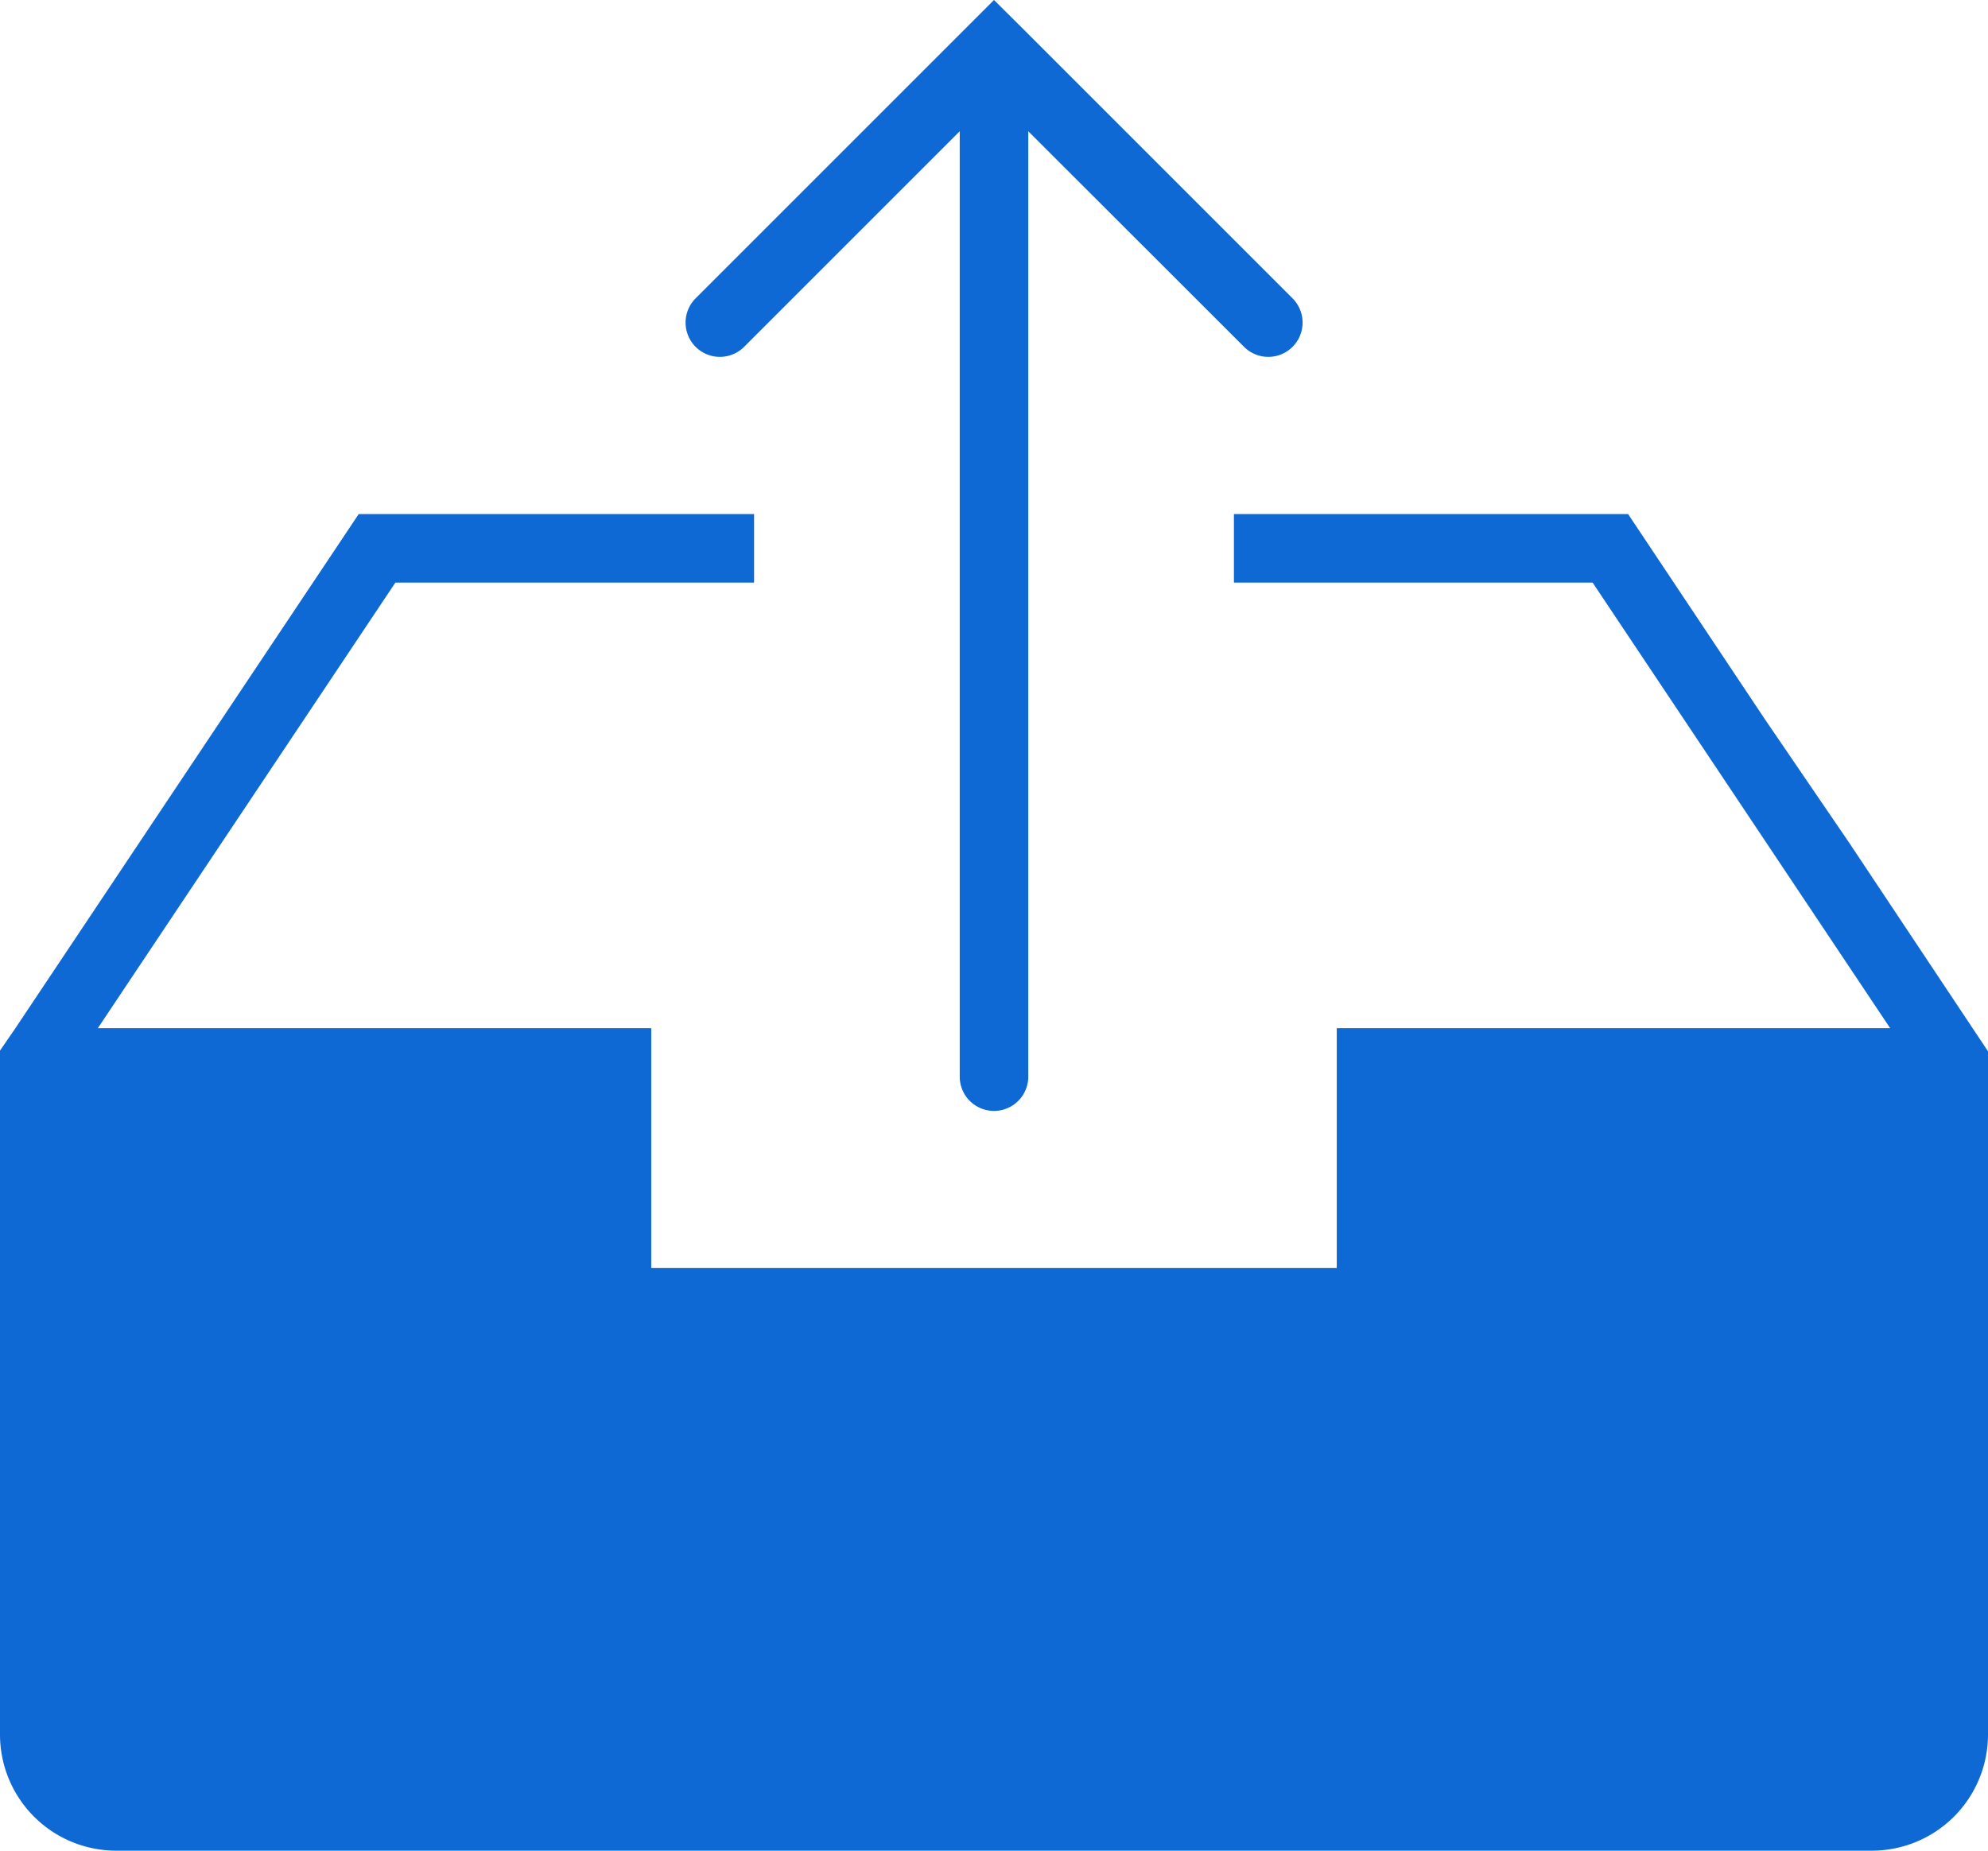 <svg id="Layer_1" data-name="Layer 1" xmlns="http://www.w3.org/2000/svg" viewBox="0 0 116 108"><defs><style>.cls-1{fill:#0e69d5;}</style></defs><g id="Page-1"><g id="e9"><path id="Fill-263" class="cls-1" d="M72.59,20.24a2,2,0,0,0,2.83-2.83l-16-16h0L58,0,56.59,1.41h0l-16,16a2,2,0,0,0,2.83,2.83L56,7.66V62.83a2,2,0,1,0,4,0V7.66L72.59,20.24" transform="translate(0 0)"/><path id="Fill-264" class="cls-1" d="M116,61.35l-.9-1.35h0l-7.16-10.76L103,42h0l-8-12H72v4H92.93l17.36,26H78V74H38V60H5.71L23.07,34H44V30H20.93L.86,60.06h0L0,61.31v39.92A6.78,6.78,0,0,0,6.77,108H109.23a6.78,6.78,0,0,0,6.77-6.77V61.62l0-.07v-.2" transform="translate(0 0)"/></g></g></svg>
